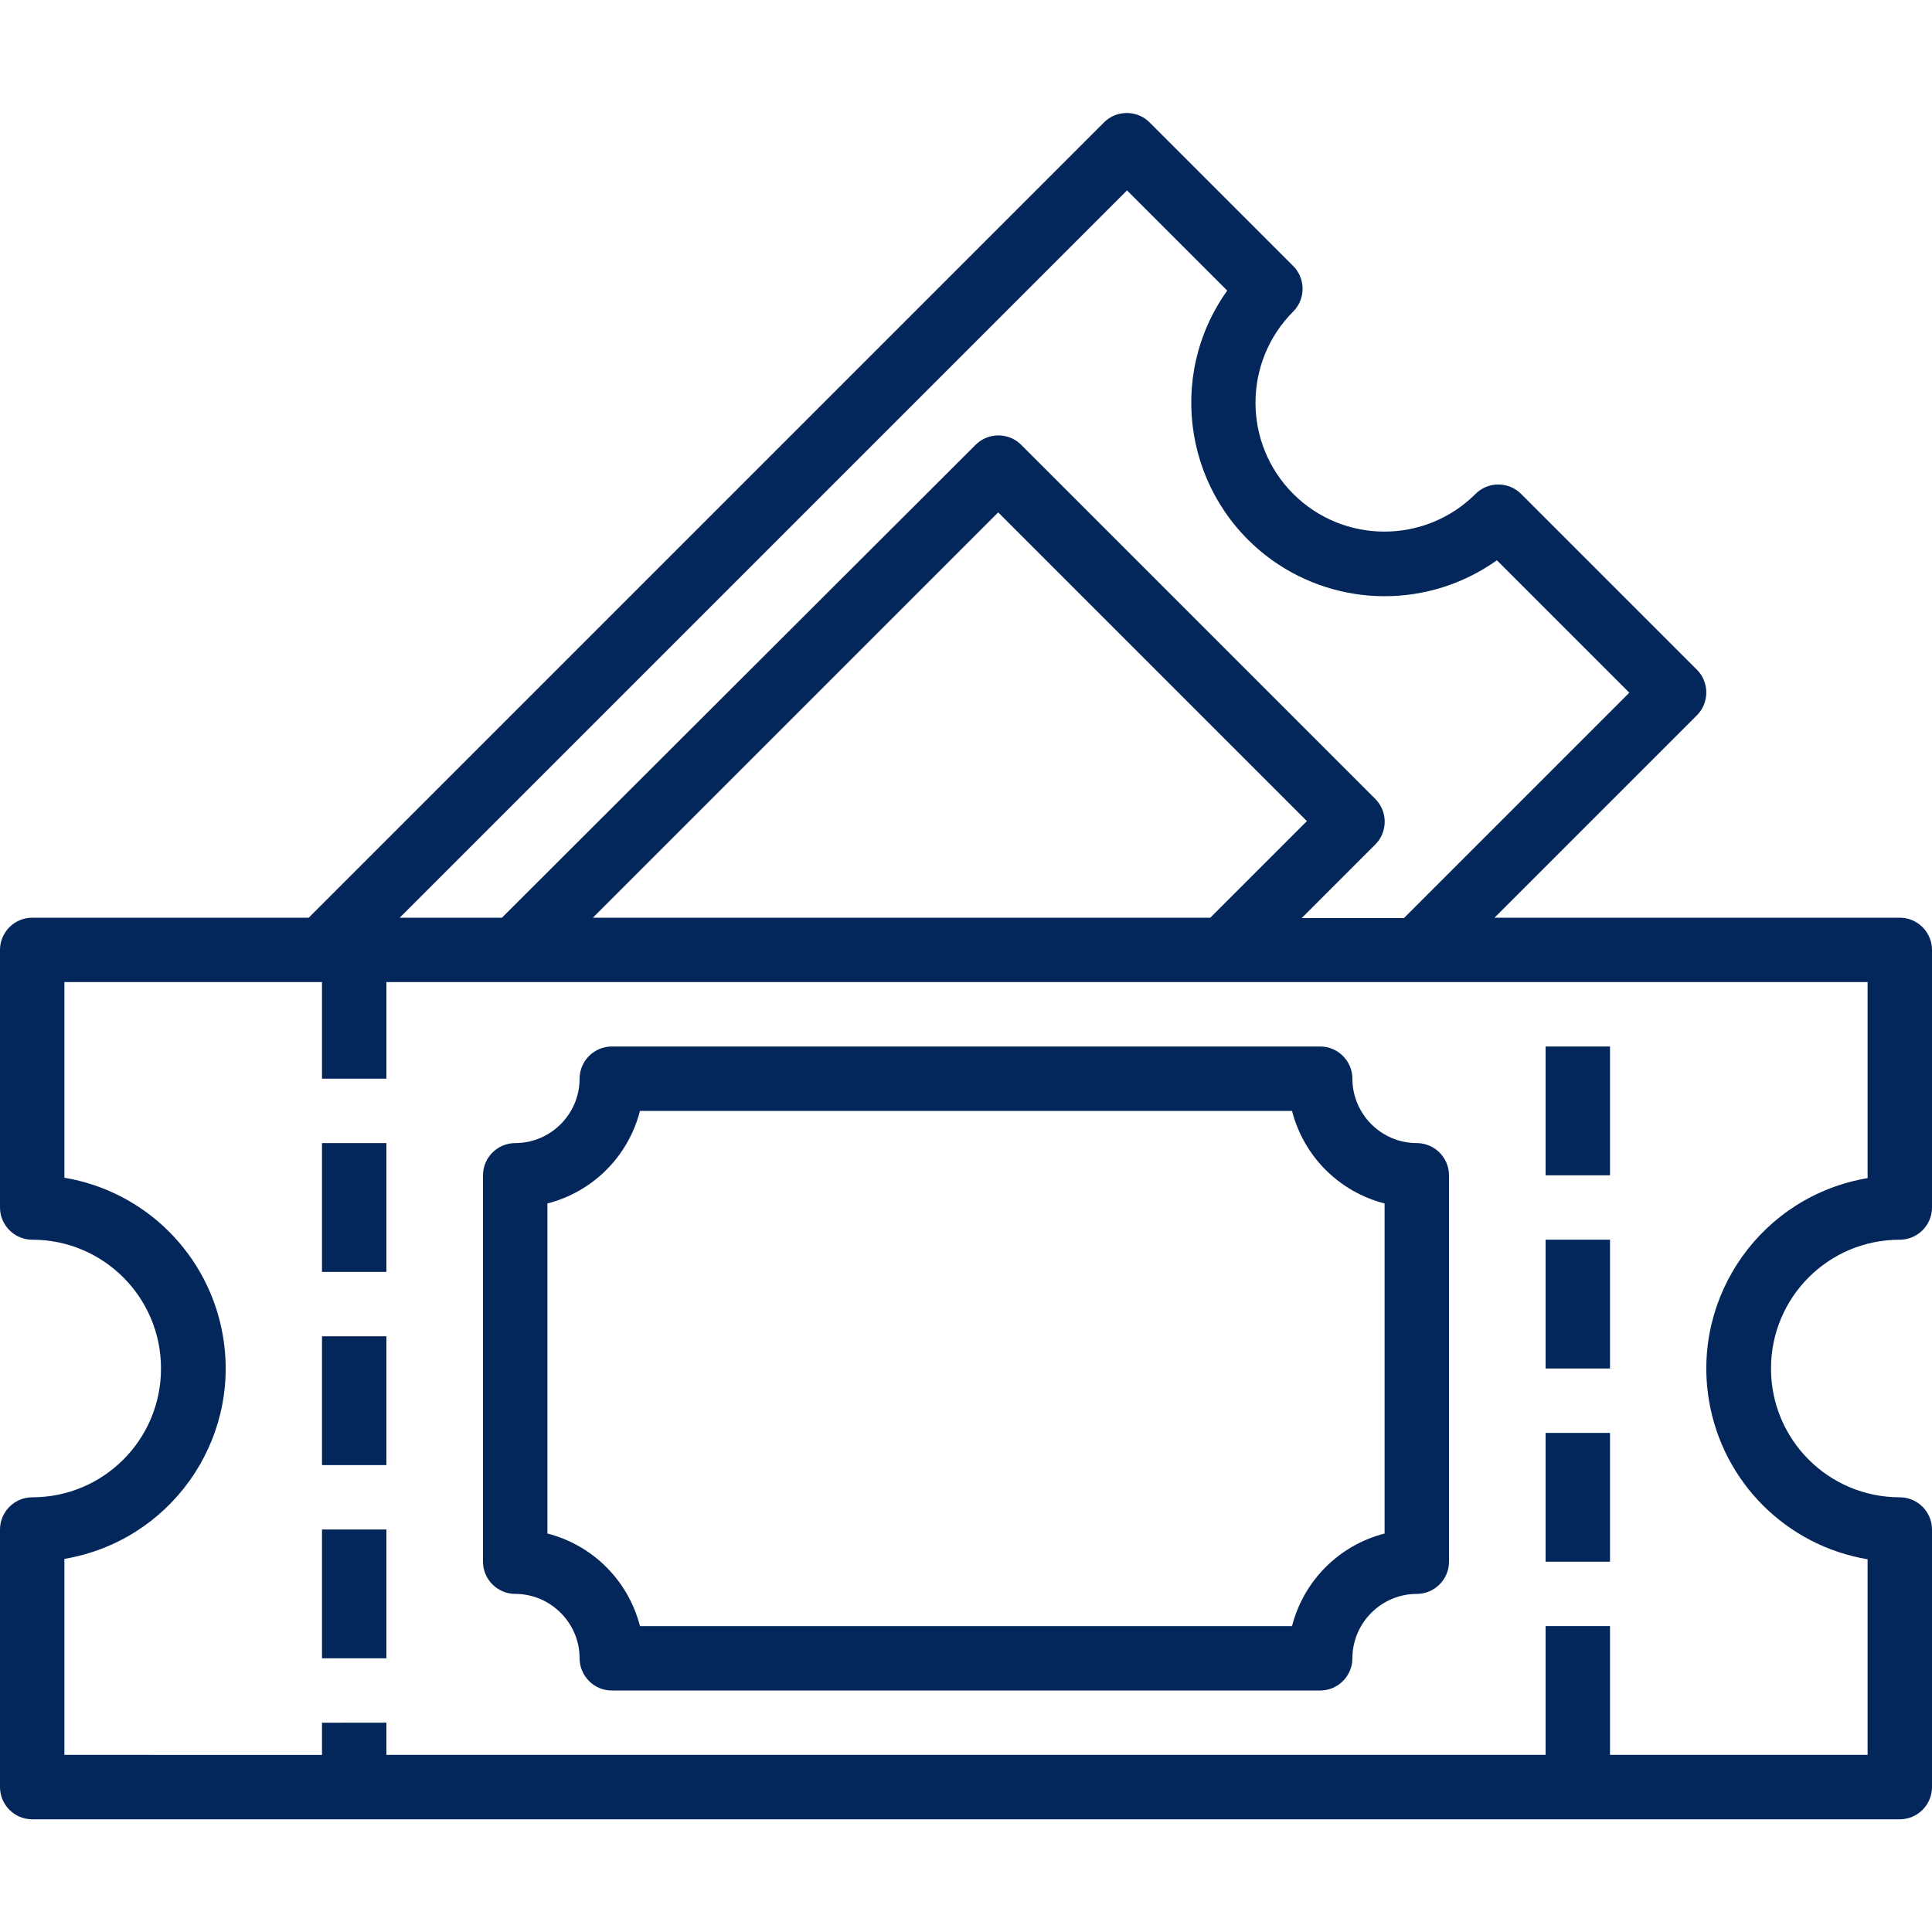 <?xml version="1.0" encoding="utf-8"?>
<!-- Generator: Adobe Illustrator 23.0.6, SVG Export Plug-In . SVG Version: 6.00 Build 0)  -->
<svg version="1.1" id="Capa_1" xmlns="http://www.w3.org/2000/svg" xmlns:xlink="http://www.w3.org/1999/xlink" x="0px" y="0px"
	 viewBox="0 0 480 480" style="enable-background:new 0 0 480 480;" xml:space="preserve">
<style type="text/css">
	.st0{fill:#03275A;}
</style>
<g>
	<g>
		<path class="st0" d="M472,308c4.4,0,8-3.6,8-8v-64c0-4.4-3.6-8-8-8H371.3l50.3-50.3c3.1-3.1,3.1-8.2,0-11.3l-43.7-43.7
			c-3.1-3.1-8.2-3.1-11.3,0c-12.5,12.5-32.8,12.5-45.3,0c-12.5-12.5-12.5-32.8,0-45.3c3.1-3.1,3.1-8.2,0-11.3l-35.7-35.7
			c-3.1-3.1-8.2-3.1-11.3,0L76.7,228H8c-4.4,0-8,3.6-8,8v64c0,4.4,3.6,8,8,8c17.7,0,32,14.3,32,32s-14.3,32-32,32c-4.4,0-8,3.6-8,8
			v64c0,4.4,3.6,8,8,8h464c4.4,0,8-3.6,8-8v-64c0-4.4-3.6-8-8-8c-17.7,0-32-14.3-32-32S454.3,308,472,308z M280,47.3l24.9,24.9
			c-15.4,21.6-10.4,51.5,11.2,67c16.7,11.9,39.1,11.9,55.8,0l32.9,32.9l-56,56h-25.4l18.3-18.3c3.1-3.1,3.1-8.2,0-11.3l-88-88
			c-3.1-3.1-8.2-3.1-11.3,0L124.7,228H99.3L280,47.3z M300.7,228H147.3L248,127.3l76.7,76.7L300.7,228z M424.6,348
			c3.4,20.2,19.2,36,39.4,39.4V436h-64v-32h-16v32H96v-8H80v8H16v-48.7c26.1-4.4,43.8-29.1,39.4-55.3c-3.4-20.2-19.2-36-39.4-39.4
			V244h64v24h16v-24h368v48.7C437.9,297.1,420.2,321.8,424.6,348z"/>
	</g>
</g>
<g>
	<g>
		<rect x="384" y="260" class="st0" width="16" height="32"/>
	</g>
</g>
<g>
	<g>
		<rect x="384" y="308" class="st0" width="16" height="32"/>
	</g>
</g>
<g>
	<g>
		<rect x="384" y="356" class="st0" width="16" height="32"/>
	</g>
</g>
<g>
	<g>
		<rect x="80" y="284" class="st0" width="16" height="32"/>
	</g>
</g>
<g>
	<g>
		<rect x="80" y="332" class="st0" width="16" height="32"/>
	</g>
</g>
<g>
	<g>
		<rect x="80" y="380" class="st0" width="16" height="32"/>
	</g>
</g>
<g>
	<g>
		<path class="st0" d="M352,284c-8.8,0-16-7.2-16-16c0-4.4-3.6-8-8-8H152c-4.4,0-8,3.6-8,8c0,8.8-7.2,16-16,16c-4.4,0-8,3.6-8,8v96
			c0,4.4,3.6,8,8,8c8.8,0,16,7.2,16,16c0,4.4,3.6,8,8,8h176c4.4,0,8-3.6,8-8c0-8.8,7.2-16,16-16c4.4,0,8-3.6,8-8v-96
			C360,287.6,356.4,284,352,284z M344,381c-11.3,2.9-20.1,11.7-23,23H159c-2.9-11.3-11.7-20.1-23-23v-82c11.3-2.9,20.1-11.7,23-23
			h162c2.9,11.3,11.7,20.1,23,23V381z"/>
	</g>
</g>
</svg>
